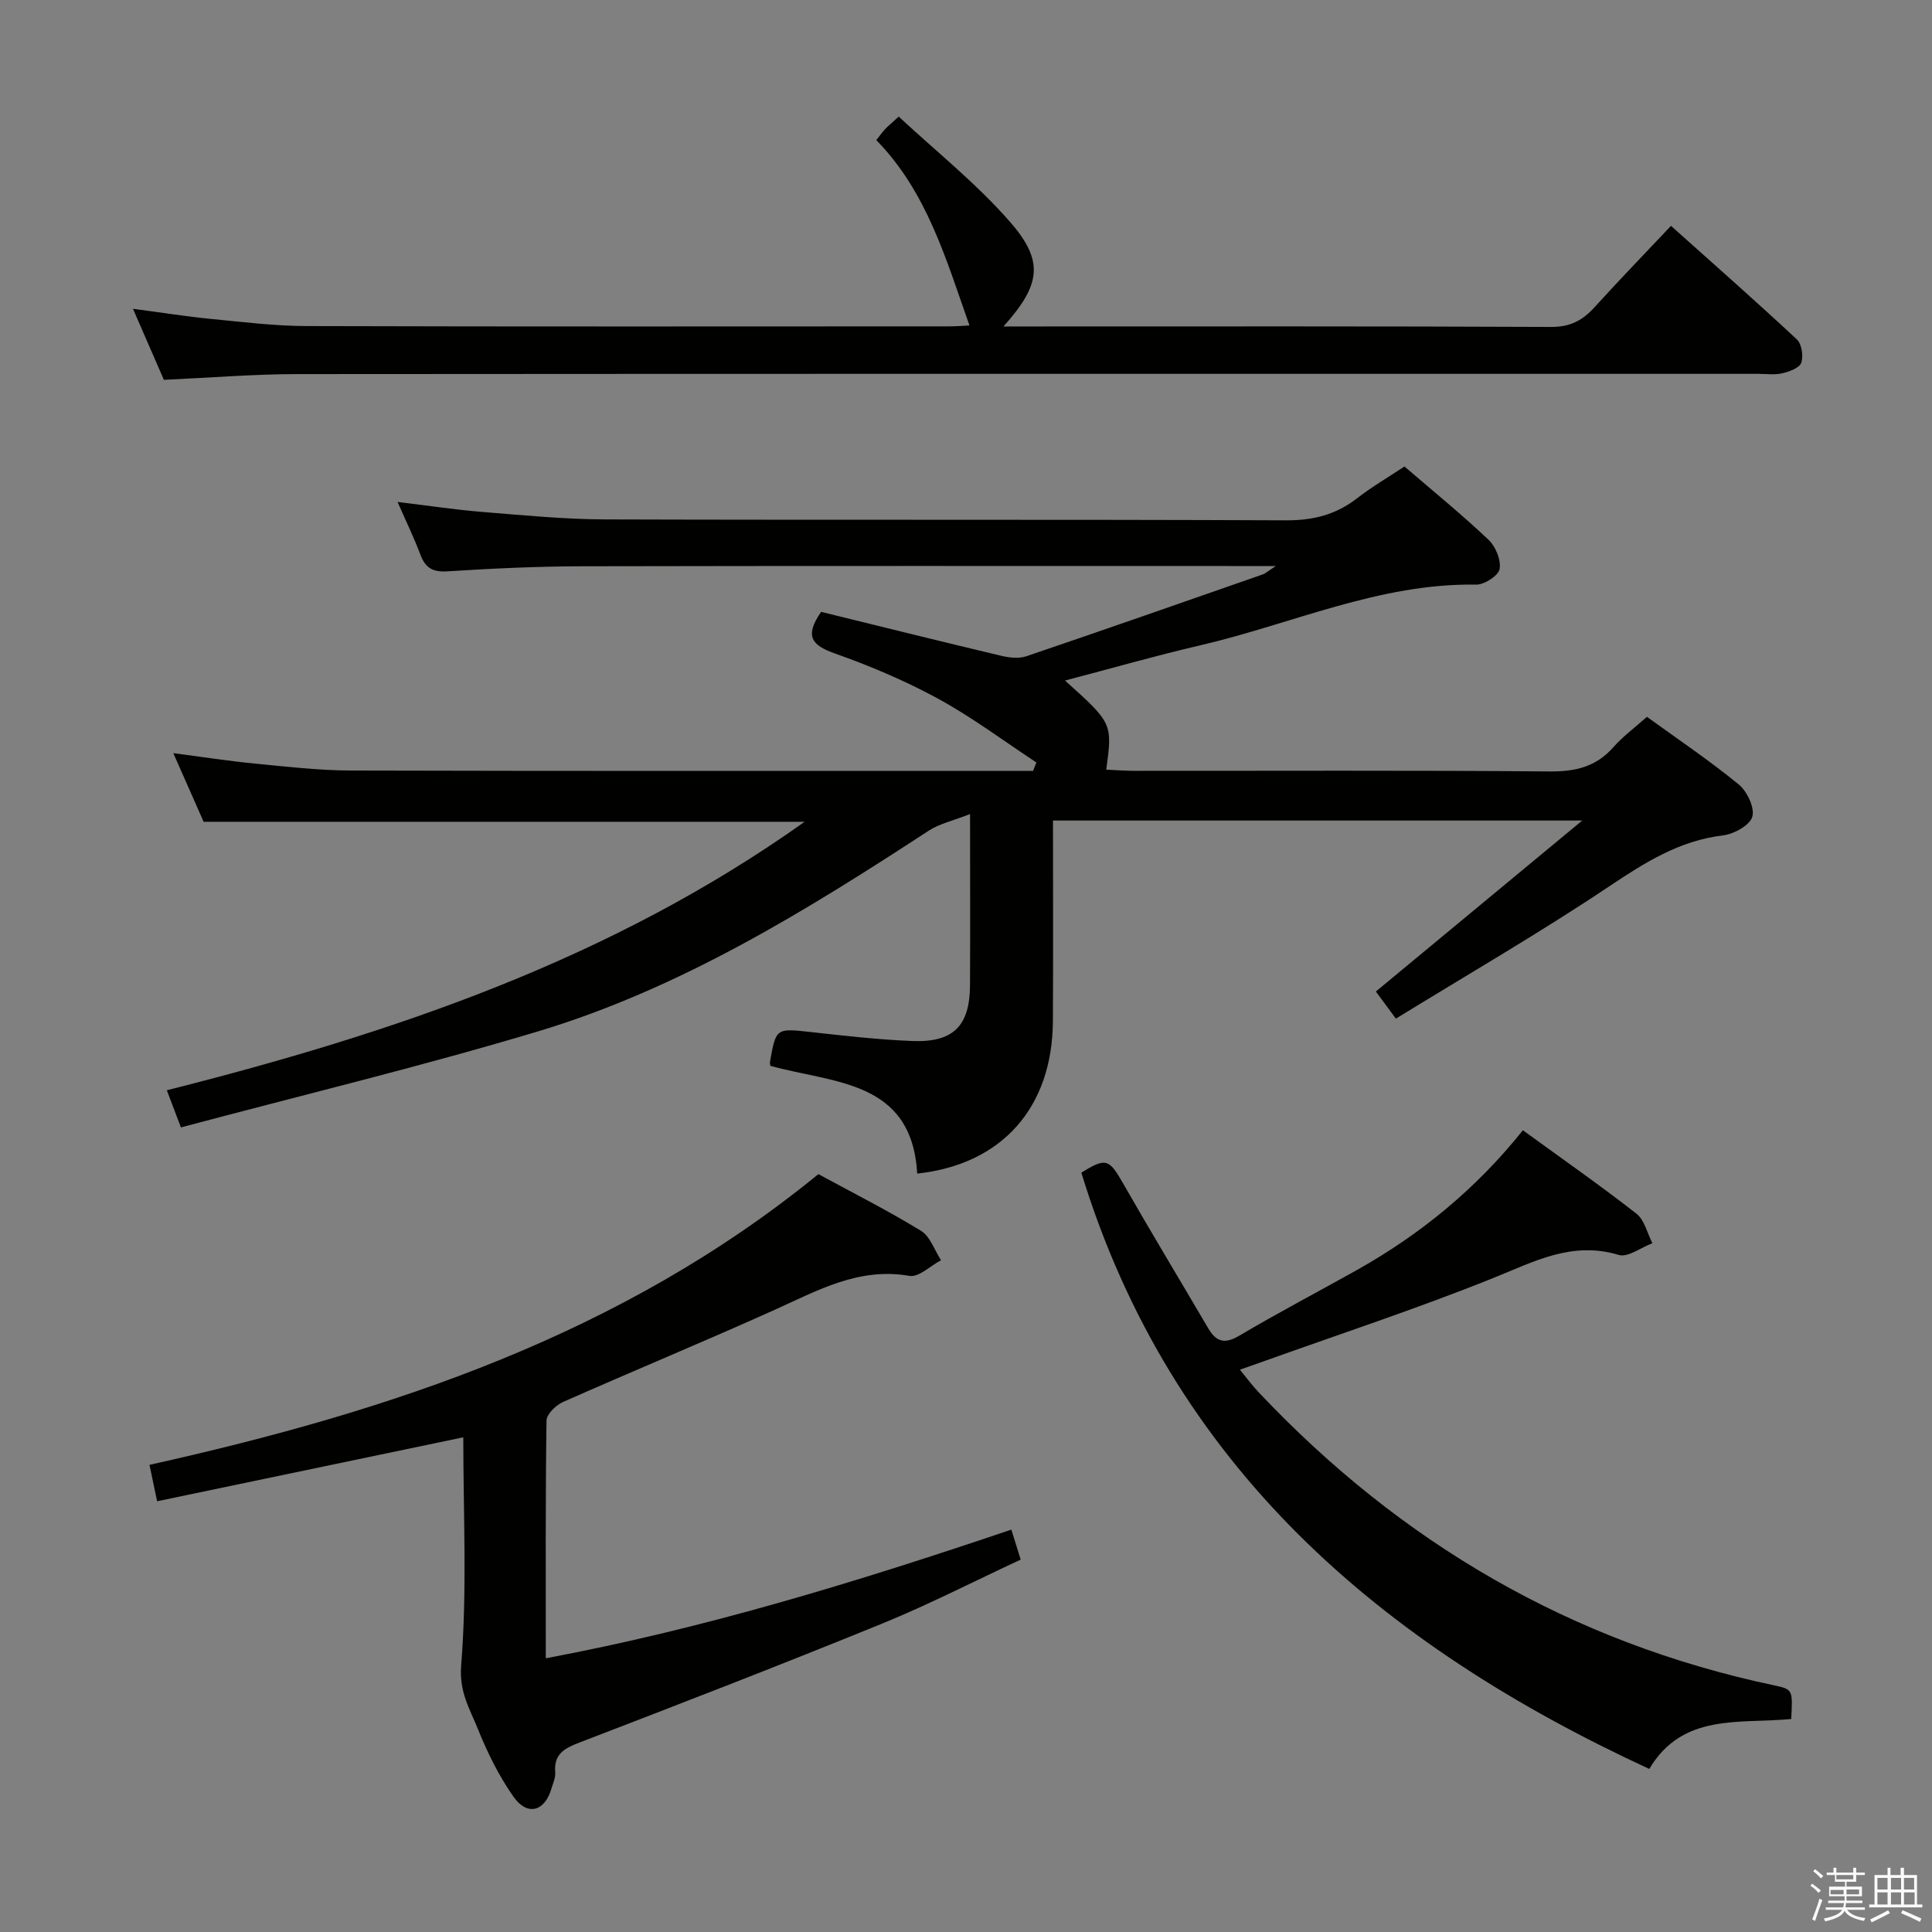 <svg enable-background="new 0 0 400 400" viewBox="0 0 400 400" xmlns="http://www.w3.org/2000/svg"><rect x="0" y="0" width="400" height="400" fill="#808080" stroke="none"/><path d="m374.8 390.4.4-.4c.7.5 1.3 1 1.8 1.4l-.5.5c-.5-.6-1.1-1.1-1.7-1.5zm1 7.3-.6-.3c.5-1.4 1.1-2.8 1.5-4.3.2.1.4.2.6.3-.5 1.3-1 2.8-1.5 4.3zm-.4-10.3.4-.4c.4.3 1 .8 1.7 1.4l-.5.5c-.4-.5-1-1-1.6-1.5zm2.5.3h1.7v-1h.6v1h3.5v-1h.6v1h1.8v.5h-1.8v1.4h-2v1h3.2v2h-3.2v.9h3.3v.5h-3.4c0 .3-.1.6-.1.9h4v.5h-3.7c.7.9 1.9 1.5 3.8 1.7-.1.2-.2.4-.3.6-2.1-.4-3.5-1.1-4-2.1-.4 1-1.8 1.7-4 2.2-.1-.2-.2-.4-.3-.6 2.1-.4 3.4-1 3.8-1.8h-3.4v-.5h3.6c.1-.3.1-.6.2-.9h-3.3v-.5h3.4c0-.3 0-.6 0-.9h-3.2v-2h3.3v-1h-2.1v-1.4h-1.7v-.5zm1.1 3.5v1h2.7c0-.3 0-.4 0-.4 0-.1 0-.2 0-.2 0-.1 0-.2 0-.3h-2.7zm1.2-3v.9h3.5v-.9zm4.7 3h-2.6v.6.4h2.6z" fill="#fafafb"/><path d="m393.6 386.7h.6v1.5h2.7v6.1h1.1v.6h-11v-.6h1.1v-6.1h2.7v-1.5h.6v1.5h2.1v-1.5zm-2.7 8.8.4.6c-1.2.6-2.5 1.3-3.8 1.9-.1-.2-.2-.4-.3-.6 1.2-.6 2.5-1.2 3.7-1.9zm-2.2-6.7v2.4h2.1v-2.4zm0 3v2.5h2.1v-2.5zm2.8-3v2.4h2.1v-2.4zm0 3v2.5h2.1v-2.5zm6 6.1c-1.4-.7-2.7-1.3-3.9-1.8l.3-.6c1.5.6 2.7 1.2 3.9 1.7zm-1.2-9.1h-2.1v2.4h2.1zm-2.1 3v2.5h2.2v-2.5z" fill="#fafafb"/><g fill="#010100"><path d="m37.46 233.42c-1.37-3.61-2.11-5.55-2.92-7.69 46.95-11.86 91.89-27.03 132.05-55.59-41.79 0-82.67 0-124.43 0-1.73-3.9-3.85-8.71-6.28-14.21 5.99.78 11.42 1.63 16.88 2.16 6.61.64 13.24 1.42 19.87 1.44 45.49.12 90.99.07 136.48.07h4.78c.23-.58.45-1.16.68-1.74-6.73-4.43-13.21-9.3-20.25-13.15-6.82-3.73-14.09-6.8-21.42-9.4-4.71-1.67-6.48-3.48-2.89-8.63 12.22 3 24.72 6.11 37.26 9.09 1.67.4 3.66.63 5.22.1 16.36-5.55 32.66-11.26 48.97-16.95.52-.18.96-.61 2.69-1.73-3 0-4.58 0-6.15 0-45.83 0-91.66-.05-137.48.05-9.31.02-18.63.46-27.92 1.05-3.08.2-4.56-.77-5.58-3.5-1.27-3.39-2.87-6.67-4.71-10.87 6.39.77 11.99 1.62 17.63 2.08 8.44.68 16.91 1.51 25.36 1.54 46.99.15 93.99-.02 140.98.19 5.64.02 10.34-1.18 14.73-4.6 2.99-2.33 6.31-4.25 9.77-6.55 5.91 5.09 11.85 9.92 17.39 15.16 1.48 1.4 2.63 4.19 2.31 6.07-.23 1.36-3.16 3.26-4.85 3.23-20.07-.33-38.15 8.16-57.14 12.57-9.31 2.16-18.51 4.81-27.99 7.29 9.83 8.84 9.83 8.84 8.54 18.45 1.95.09 3.86.24 5.77.24 28.66.02 57.33-.13 85.99.13 5.37.05 9.66-.95 13.26-5.05 1.95-2.21 4.38-3.99 6.92-6.26 6.5 4.71 12.98 9.07 18.99 13.99 1.74 1.43 3.36 4.82 2.83 6.69-.5 1.76-3.79 3.59-6.04 3.86-9.08 1.09-16.23 5.64-23.65 10.6-14.32 9.58-29.28 18.23-44.11 27.35-1.74-2.37-2.82-3.83-4.14-5.62 13.94-11.55 27.85-23.07 42.73-35.4-37.22 0-73.19 0-109.58 0 0 13.94.06 27.73-.02 41.53-.1 17.82-10.46 29.66-28.09 31.57-1.13-19.41-17.31-18.66-30.39-22.31-.03-.24-.15-.53-.1-.79 1.26-7.1 1.25-7 8.61-6.19 6.93.77 13.88 1.56 20.84 1.84 8.52.34 11.93-3.12 11.97-11.55.06-11.29.01-22.58.01-35.44-3.5 1.38-6.33 1.99-8.58 3.46-25.53 16.67-51.49 32.7-80.91 41.55-24.27 7.28-48.92 13.21-73.89 19.87z"/><path d="m209.39 316.69c.69 2.23 1.18 3.79 1.93 6.21-9.57 4.45-18.99 9.29-28.76 13.28-20.75 8.46-41.66 16.55-62.58 24.59-3.14 1.21-5.34 2.37-5.03 6.16.09 1.1-.45 2.27-.78 3.38-1.39 4.74-4.98 5.76-7.85 1.69-3.03-4.3-5.42-9.16-7.39-14.06-1.67-4.14-3.9-7.64-3.45-13.17 1.25-15.54.44-31.24.44-47.19-21.33 4.46-42.23 8.82-63.39 13.24-.57-2.74-1.04-4.96-1.58-7.54 49.91-11.1 97.74-26.91 138.49-60.19 7.06 3.84 14.31 7.5 21.22 11.72 1.92 1.17 2.81 4.02 4.17 6.1-2.19 1.15-4.6 3.58-6.53 3.25-10.48-1.83-18.97 3-27.88 7.01-14.54 6.55-29.28 12.64-43.86 19.1-1.46.65-3.39 2.51-3.41 3.84-.23 16.14-.15 32.29-.15 49.22 33.02-6.19 64.6-15.89 96.39-26.64z"/><path d="m207.76 67.59h5.92c35.83 0 71.66-.07 107.49.1 3.96.02 6.53-1.39 9.01-4.13 5.01-5.54 10.22-10.9 15.78-16.8 8.84 7.91 17.57 15.59 26.06 23.51 1.01.95 1.39 3.46.91 4.84-.38 1.08-2.48 1.84-3.95 2.18-1.58.37-3.31.11-4.98.11-100.82 0-201.65-.03-302.47.05-8.96.01-17.92.75-27.6 1.19-1.9-4.37-3.99-9.18-6.4-14.71 5.85.77 11 1.6 16.17 2.1 6.61.65 13.24 1.46 19.86 1.48 44.33.13 88.66.07 132.99.06 1.46 0 2.92-.13 4.17-.18-4.85-13.7-8.79-27.65-19.29-38.38.79-1 1.24-1.65 1.78-2.23.56-.6 1.2-1.12 2.86-2.64 7.75 7.22 16.1 13.85 23 21.75 7.19 8.2 6.41 13.07-1.31 21.7z"/><path d="m370.85 355.9c-10.77 1.04-22.47-1.29-29.39 10.34-55.66-25.72-99-62.76-117.58-123.45 5.09-3.18 5.75-2.84 8.61 2.16 5.77 10.09 11.78 20.04 17.66 30.06 1.64 2.8 3.4 3.33 6.43 1.53 8.01-4.74 16.26-9.06 24.38-13.61 13.18-7.4 24.69-16.84 34.34-28.92 8.05 5.86 15.94 11.36 23.51 17.27 1.67 1.31 2.23 4.04 3.3 6.11-2.34.88-5.06 3-6.96 2.43-9.67-2.92-17.5 1.37-25.99 4.78-15.83 6.37-32.08 11.7-48.16 17.47-1.24.44-2.48.87-4.29 1.51 1.43 1.74 2.58 3.31 3.91 4.71 29.36 31.09 64.64 51.75 106.63 60.63 3.93.84 3.93.87 3.6 6.98z"/></g></svg>